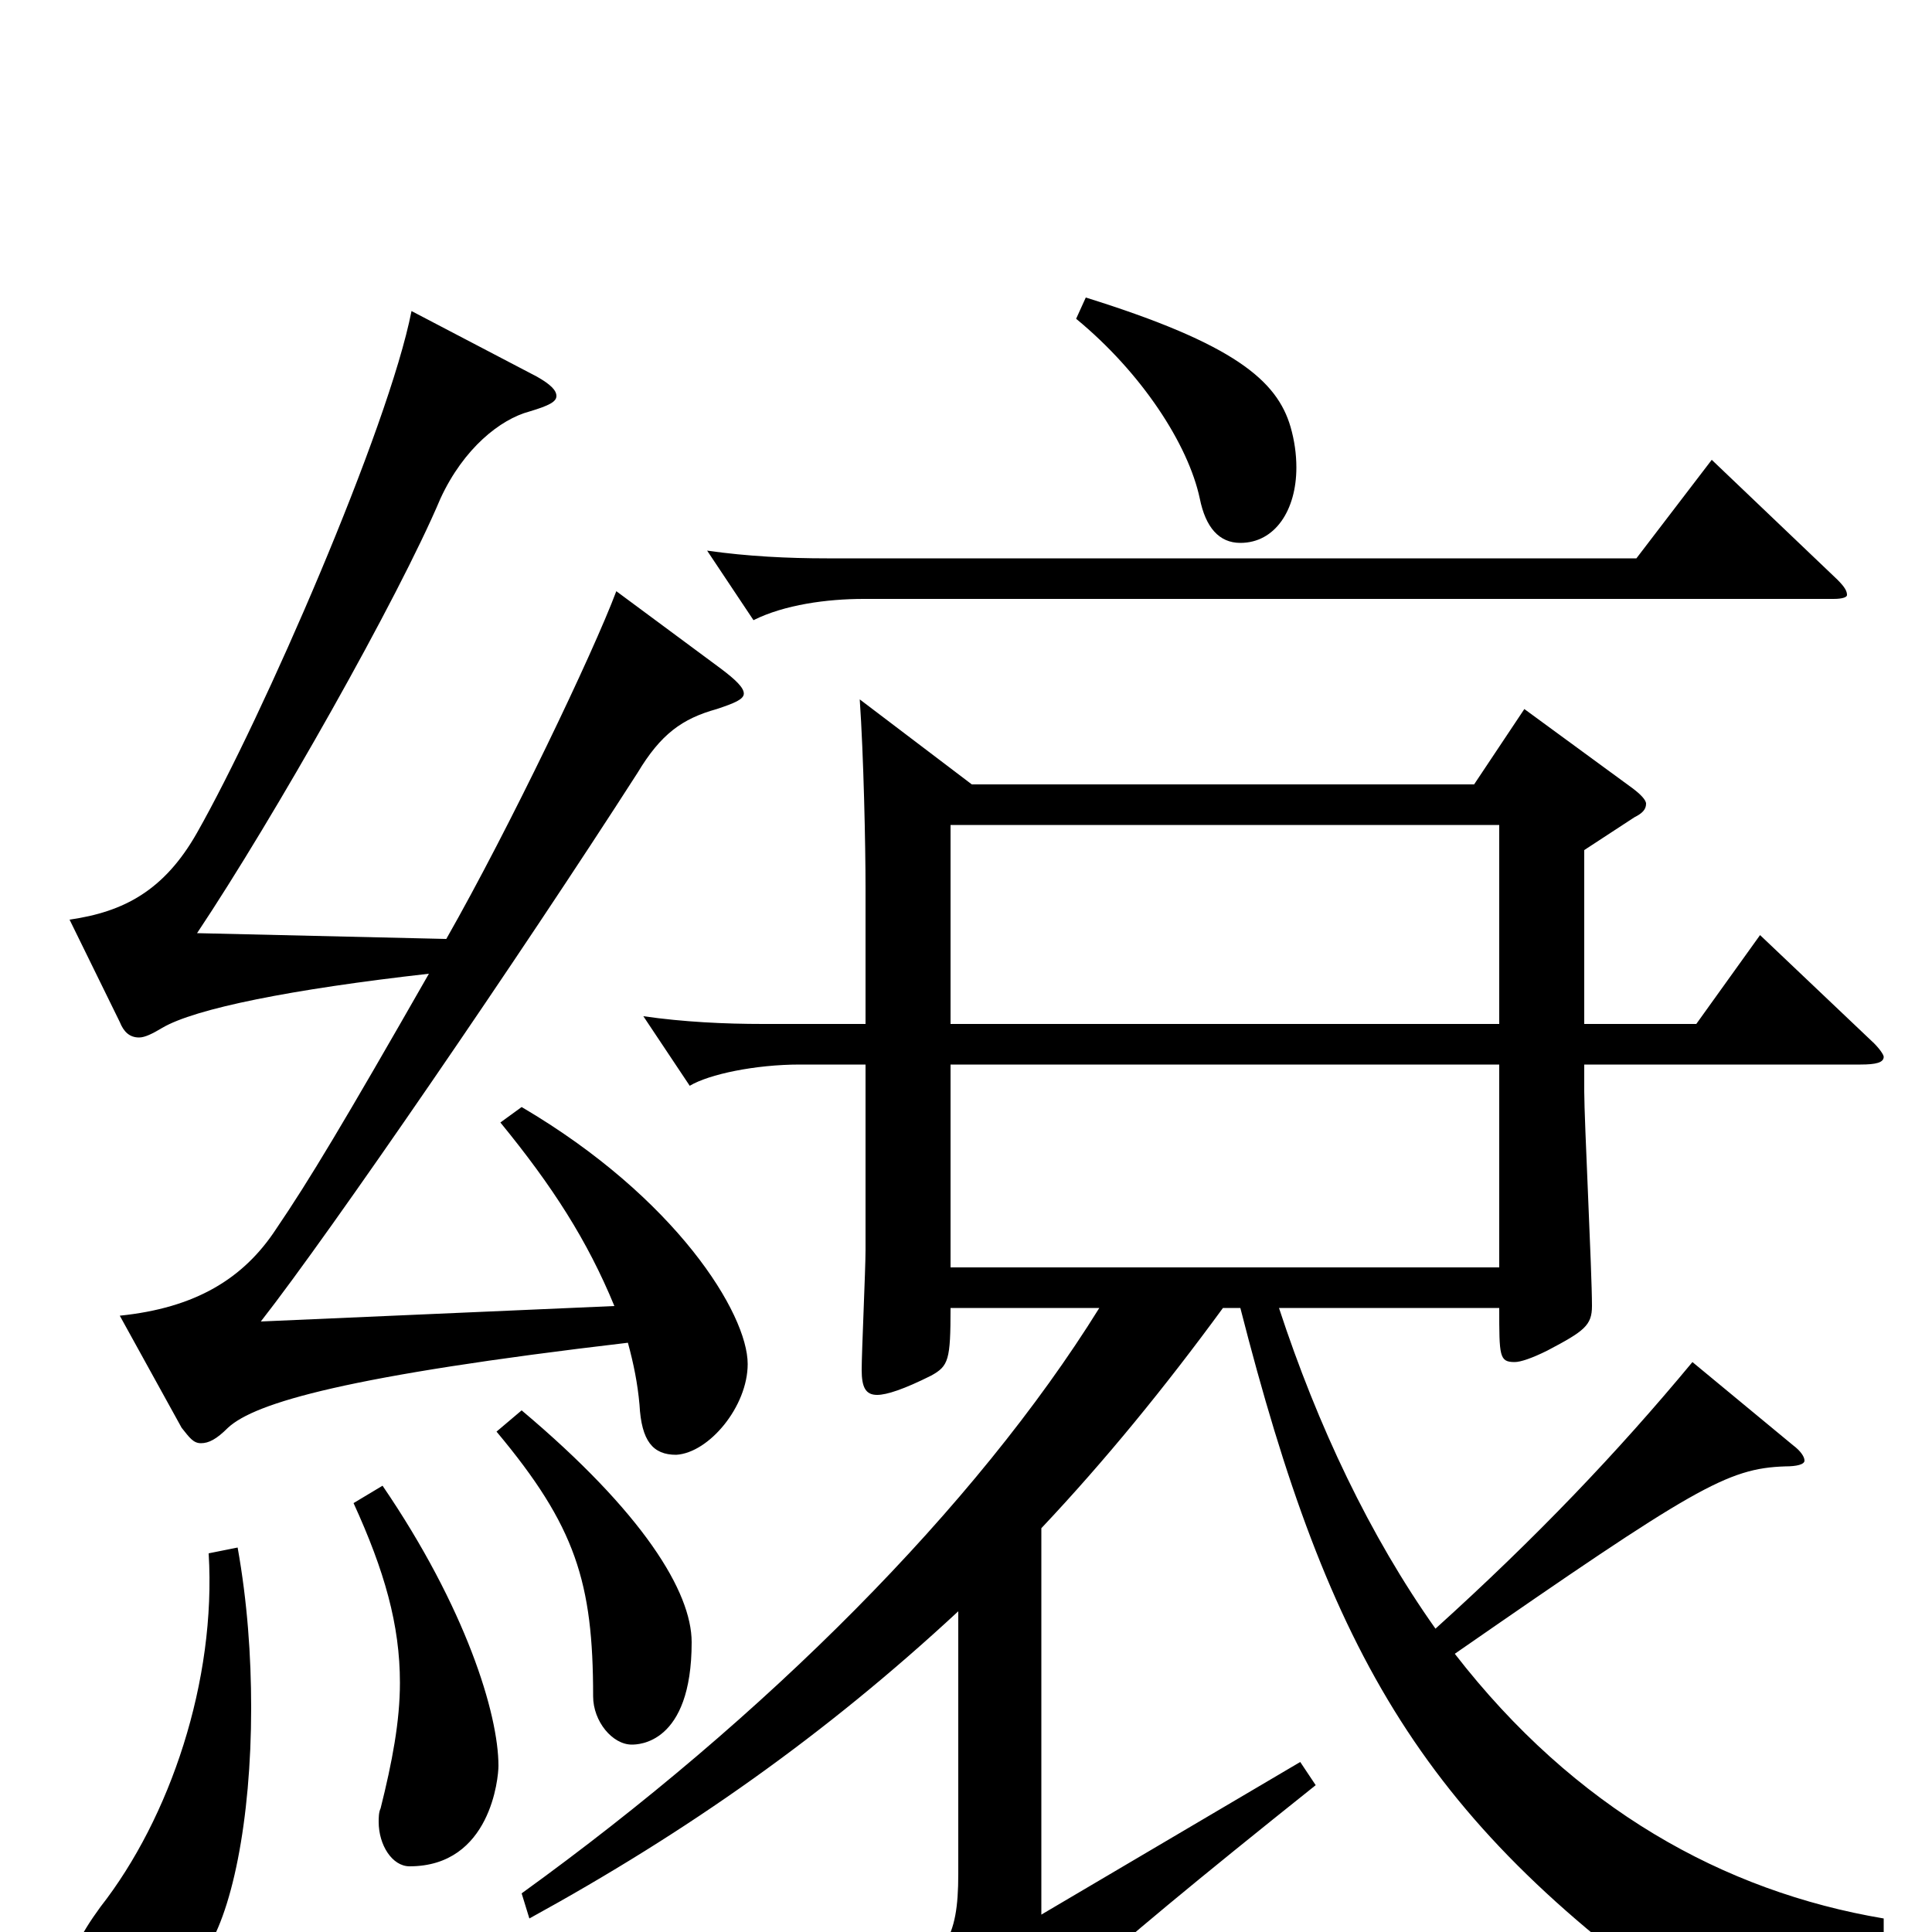 <svg xmlns="http://www.w3.org/2000/svg" viewBox="0 -1000 1000 1000">
	<path fill="#000000" d="M776 -573V-470H492V-573ZM492 -449H776V-344H492ZM820 -449H963C971 -449 975 -450 975 -453C975 -454 973 -457 970 -460L911 -516L878 -470H820V-560L846 -577C850 -579 852 -581 852 -584C852 -586 849 -589 845 -592L789 -633L763 -594H503L445 -638C447 -609 448 -563 448 -540V-470H395C375 -470 354 -471 333 -474L357 -438C367 -444 391 -449 414 -449H448V-353C448 -343 446 -300 446 -291C446 -282 448 -278 454 -278C459 -278 468 -281 482 -288C491 -293 492 -296 492 -323H569C505 -220 396 -111 270 -20L274 -7C356 -52 427 -102 496 -166V-30C496 4 489 14 459 29L504 76C506 78 508 79 510 79C512 79 513 78 515 75C530 49 557 23 681 -76L673 -88L539 -9V-209C572 -244 603 -282 633 -323H642C688 -143 737 -56 883 45C886 47 888 48 891 48C893 48 896 46 898 43C910 25 926 13 975 5V-7C892 -21 815 -64 753 -144C877 -230 894 -240 924 -241C930 -241 934 -242 934 -244C934 -246 932 -249 928 -252L876 -295C837 -248 795 -204 743 -157C709 -205 682 -262 662 -323H776C776 -298 776 -295 784 -295C787 -295 793 -297 801 -301C820 -311 824 -314 824 -324C824 -342 820 -420 820 -435ZM257 -259C298 -210 307 -181 307 -122C307 -109 317 -97 327 -97C330 -97 358 -97 358 -150C358 -176 333 -217 270 -270ZM94 -261C98 -256 100 -253 104 -253C108 -253 112 -255 118 -261C132 -274 180 -288 325 -305C328 -294 330 -284 331 -273C332 -254 338 -247 350 -247C367 -248 387 -272 387 -294C387 -320 350 -380 270 -427L259 -419C286 -386 304 -358 318 -324L135 -316C171 -362 269 -505 330 -600C342 -620 353 -628 371 -633C380 -636 385 -638 385 -641C385 -644 381 -648 373 -654L319 -694C307 -662 264 -572 231 -514L102 -517C142 -577 206 -690 228 -742C240 -768 259 -783 274 -787C284 -790 288 -792 288 -795C288 -798 285 -801 278 -805L213 -839C201 -778 136 -629 102 -569C85 -539 64 -528 36 -524L62 -471C64 -466 67 -463 72 -463C75 -463 79 -465 84 -468C101 -478 151 -488 222 -496C178 -419 160 -389 143 -364C126 -338 101 -323 62 -319ZM183 -222C199 -187 207 -159 207 -129C207 -109 203 -88 197 -64C196 -62 196 -59 196 -57C196 -45 203 -34 212 -34C254 -34 258 -80 258 -86C258 -113 241 -168 198 -231ZM108 -196C112 -130 88 -59 52 -13C41 2 36 13 36 21C36 35 55 40 62 40C75 40 90 32 105 12C120 -8 130 -58 130 -116C130 -143 128 -171 123 -199ZM886 -762L847 -711H428C408 -711 387 -712 366 -715L390 -679C406 -687 428 -690 447 -690H949C954 -690 956 -691 956 -692C956 -694 955 -696 951 -700ZM557 -835C591 -807 615 -770 621 -742C624 -727 631 -719 642 -719C660 -719 671 -736 671 -758C671 -765 670 -772 668 -779C661 -803 639 -822 562 -846Z"/>
</svg>